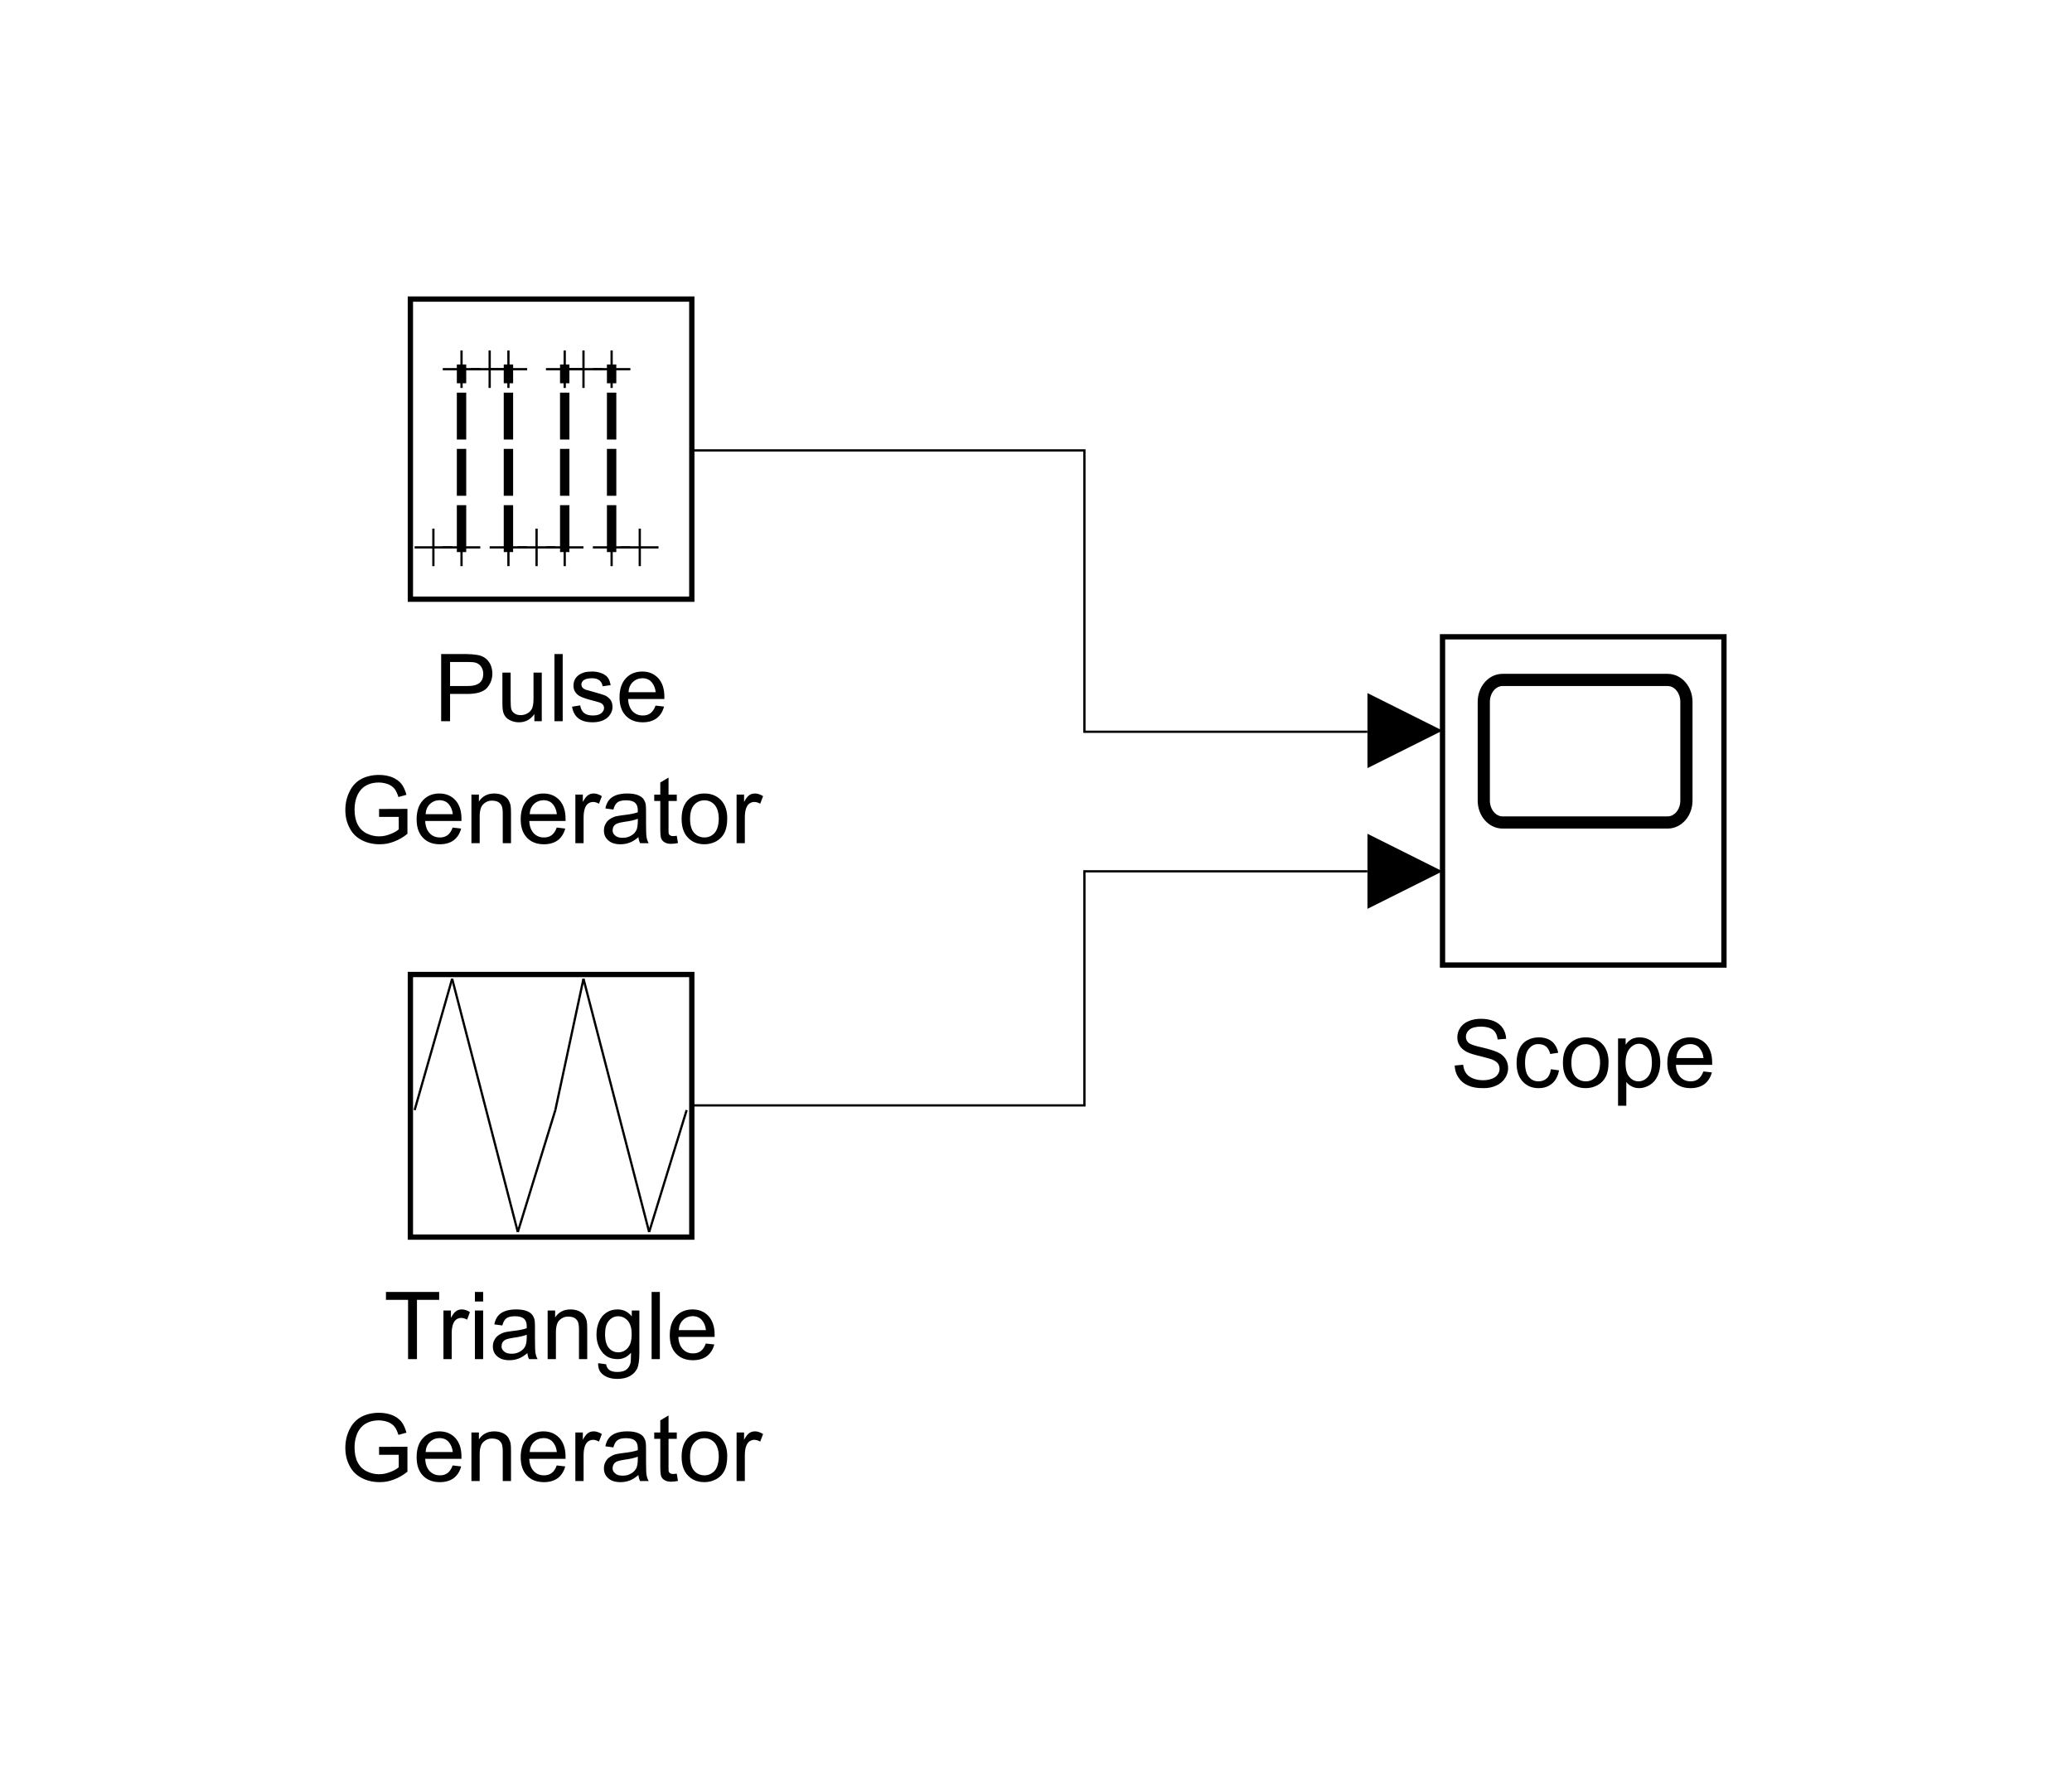 <?xml version="1.0" encoding="UTF-8" standalone="no"?>
<!-- Created with Inkscape (http://www.inkscape.org/) -->

<svg
   version="1.1"
   id="svg1"
   width="294.43"
   height="252.798"
   viewBox="0 0 294.43 252.798"
   sodipodi:docname="lab1_task3_time_diagram.pdf"
   xmlns:inkscape="http://www.inkscape.org/namespaces/inkscape"
   xmlns:sodipodi="http://sodipodi.sourceforge.net/DTD/sodipodi-0.dtd"
   xmlns="http://www.w3.org/2000/svg"
   xmlns:svg="http://www.w3.org/2000/svg">
  <defs
     id="defs1">
    <clipPath
       clipPathUnits="userSpaceOnUse"
       id="clipPath3">
      <path
         d="m 1287.248,953.833 h 641.504 v 558.333 h -641.504 z"
         transform="matrix(0.24,0,0,0.24,-429.9,-266.92)"
         clip-rule="evenodd"
         id="path3" />
    </clipPath>
    <clipPath
       clipPathUnits="userSpaceOnUse"
       id="clipPath12">
      <path
         d="m 1764.169,1065.986 h 179.167 v 238.195 h -179.167 z"
         transform="matrix(0.24,0,0,0.24,-428.3,-265.52)"
         clip-rule="evenodd"
         id="path12" />
    </clipPath>
    <clipPath
       clipPathUnits="userSpaceOnUse"
       id="clipPath17">
      <path
         d="m 1287.248,953.833 h 641.504 v 558.333 h -641.504 z"
         transform="matrix(0.24,0,0,0.24,-429.9,-266.92)"
         clip-rule="evenodd"
         id="path17" />
    </clipPath>
    <clipPath
       clipPathUnits="userSpaceOnUse"
       id="clipPath18">
      <path
         d="m 1790.633,1266.333 h 126.237 v 62.5 h -126.237 z"
         transform="matrix(0.24,0,0,0.24,-430.752,-314.92)"
         clip-rule="evenodd"
         id="path18" />
    </clipPath>
    <clipPath
       clipPathUnits="userSpaceOnUse"
       id="clipPath20">
      <path
         d="m 1790.633,1266.333 h 126.237 v 62.5 h -126.237 z"
         transform="matrix(0.32,0,0,0.32,13.44,13.44)"
         clip-rule="evenodd"
         id="path20" />
    </clipPath>
    <clipPath
       clipPathUnits="userSpaceOnUse"
       id="clipPath22">
      <path
         d="m 1287.248,953.833 h 641.504 v 558.333 h -641.504 z"
         transform="matrix(0.24,0,0,0.24,-319.9,-230.92)"
         clip-rule="evenodd"
         id="path22" />
    </clipPath>
    <clipPath
       clipPathUnits="userSpaceOnUse"
       id="clipPath25">
      <path
         d="m 1287.248,953.833 h 641.504 v 558.333 h -641.504 z"
         transform="matrix(0.24,0,0,0.24,-130.4,-132.42)"
         clip-rule="evenodd"
         id="path25" />
    </clipPath>
    <clipPath
       clipPathUnits="userSpaceOnUse"
       id="clipPath27">
      <path
         d="m 1287.248,953.833 h 641.504 v 558.333 h -641.504 z"
         transform="matrix(0.24,0,0,0.24,-130.4,-132.42)"
         clip-rule="evenodd"
         id="path27" />
    </clipPath>
    <clipPath
       clipPathUnits="userSpaceOnUse"
       id="clipPath29">
      <path
         d="m 1287.248,953.833 h 641.504 v 558.333 h -641.504 z"
         transform="matrix(0.24,0,0,0.24,-130.4,-132.42)"
         clip-rule="evenodd"
         id="path29" />
    </clipPath>
    <clipPath
       clipPathUnits="userSpaceOnUse"
       id="clipPath31">
      <path
         d="m 1287.248,953.833 h 641.504 v 558.333 h -641.504 z"
         transform="matrix(0.24,0,0,0.24,-130.4,-132.42)"
         clip-rule="evenodd"
         id="path31" />
    </clipPath>
    <clipPath
       clipPathUnits="userSpaceOnUse"
       id="clipPath33">
      <path
         d="m 1287.248,953.833 h 641.504 v 558.333 h -641.504 z"
         transform="matrix(0.24,0,0,0.24,-130.4,-132.42)"
         clip-rule="evenodd"
         id="path33" />
    </clipPath>
    <clipPath
       clipPathUnits="userSpaceOnUse"
       id="clipPath35">
      <path
         d="m 1287.248,953.833 h 641.504 v 558.333 h -641.504 z"
         transform="matrix(0.24,0,0,0.24,-130.4,-132.42)"
         clip-rule="evenodd"
         id="path35" />
    </clipPath>
    <clipPath
       clipPathUnits="userSpaceOnUse"
       id="clipPath37">
      <path
         d="m 1287.248,953.833 h 641.504 v 558.333 h -641.504 z"
         transform="matrix(0.24,0,0,0.24,-130.4,-132.42)"
         clip-rule="evenodd"
         id="path37" />
    </clipPath>
    <clipPath
       clipPathUnits="userSpaceOnUse"
       id="clipPath39">
      <path
         d="m 1287.248,953.833 h 641.504 v 558.333 h -641.504 z"
         transform="matrix(0.24,0,0,0.24,-130.4,-132.42)"
         clip-rule="evenodd"
         id="path39" />
    </clipPath>
    <clipPath
       clipPathUnits="userSpaceOnUse"
       id="clipPath41">
      <path
         d="m 1287.248,953.833 h 641.504 v 558.333 h -641.504 z"
         transform="matrix(0.24,0,0,0.24,-130.4,-132.42)"
         clip-rule="evenodd"
         id="path41" />
    </clipPath>
    <clipPath
       clipPathUnits="userSpaceOnUse"
       id="clipPath43">
      <path
         d="m 1287.248,953.833 h 641.504 v 558.333 h -641.504 z"
         transform="matrix(0.24,0,0,0.24,-130.4,-132.42)"
         clip-rule="evenodd"
         id="path43" />
    </clipPath>
    <clipPath
       clipPathUnits="userSpaceOnUse"
       id="clipPath45">
      <path
         d="m 1287.248,953.833 h 641.504 v 558.333 h -641.504 z"
         transform="matrix(0.24,0,0,0.24,-130.4,-132.42)"
         clip-rule="evenodd"
         id="path45" />
    </clipPath>
    <clipPath
       clipPathUnits="userSpaceOnUse"
       id="clipPath47">
      <path
         d="m 1287.248,953.833 h 641.504 v 558.333 h -641.504 z"
         transform="matrix(0.24,0,0,0.24,-130.4,-132.42)"
         clip-rule="evenodd"
         id="path47" />
    </clipPath>
    <clipPath
       clipPathUnits="userSpaceOnUse"
       id="clipPath49">
      <path
         d="m 1287.248,953.833 h 641.504 v 558.333 h -641.504 z"
         transform="matrix(0.24,0,0,0.24,-130.4,-132.42)"
         clip-rule="evenodd"
         id="path49" />
    </clipPath>
    <clipPath
       clipPathUnits="userSpaceOnUse"
       id="clipPath51">
      <path
         d="m 1287.248,953.833 h 641.504 v 558.333 h -641.504 z"
         transform="matrix(0.24,0,0,0.24,-130.4,-132.42)"
         clip-rule="evenodd"
         id="path51" />
    </clipPath>
    <clipPath
       clipPathUnits="userSpaceOnUse"
       id="clipPath53">
      <path
         d="m 1287.248,953.833 h 641.504 v 558.333 h -641.504 z"
         transform="matrix(0.24,0,0,0.24,-130.4,-132.42)"
         clip-rule="evenodd"
         id="path53" />
    </clipPath>
    <clipPath
       clipPathUnits="userSpaceOnUse"
       id="clipPath55">
      <path
         d="m 1287.248,953.833 h 641.504 v 558.333 h -641.504 z"
         transform="matrix(0.24,0,0,0.24,-130.4,-132.42)"
         clip-rule="evenodd"
         id="path55" />
    </clipPath>
    <clipPath
       clipPathUnits="userSpaceOnUse"
       id="clipPath57">
      <path
         d="m 1287.248,953.833 h 641.504 v 558.333 h -641.504 z"
         transform="matrix(0.24,0,0,0.24,-130.4,-132.42)"
         clip-rule="evenodd"
         id="path57" />
    </clipPath>
    <clipPath
       clipPathUnits="userSpaceOnUse"
       id="clipPath59">
      <path
         d="m 1287.248,953.833 h 641.504 v 558.333 h -641.504 z"
         transform="matrix(0.24,0,0,0.24,-130.4,-132.42)"
         clip-rule="evenodd"
         id="path59" />
    </clipPath>
    <clipPath
       clipPathUnits="userSpaceOnUse"
       id="clipPath61">
      <path
         d="m 1287.248,953.833 h 641.504 v 558.333 h -641.504 z"
         transform="matrix(0.24,0,0,0.24,-130.4,-132.42)"
         clip-rule="evenodd"
         id="path61" />
    </clipPath>
    <clipPath
       clipPathUnits="userSpaceOnUse"
       id="clipPath63">
      <path
         d="m 1287.248,953.833 h 641.504 v 558.333 h -641.504 z"
         transform="matrix(0.24,0,0,0.24,-130.4,-132.42)"
         clip-rule="evenodd"
         id="path63" />
    </clipPath>
    <clipPath
       clipPathUnits="userSpaceOnUse"
       id="clipPath65">
      <path
         d="m 1287.248,953.833 h 641.504 v 558.333 h -641.504 z"
         transform="matrix(0.24,0,0,0.24,-130.4,-132.42)"
         clip-rule="evenodd"
         id="path65" />
    </clipPath>
    <clipPath
       clipPathUnits="userSpaceOnUse"
       id="clipPath67">
      <path
         d="m 1287.248,953.833 h 641.504 v 558.333 h -641.504 z"
         transform="matrix(0.24,0,0,0.24,-130.4,-132.42)"
         clip-rule="evenodd"
         id="path67" />
    </clipPath>
    <clipPath
       clipPathUnits="userSpaceOnUse"
       id="clipPath69">
      <path
         d="m 1287.248,953.833 h 641.504 v 558.333 h -641.504 z"
         transform="matrix(0.24,0,0,0.24,-130.4,-132.42)"
         clip-rule="evenodd"
         id="path69" />
    </clipPath>
    <clipPath
       clipPathUnits="userSpaceOnUse"
       id="clipPath71">
      <path
         d="m 1287.248,953.833 h 641.504 v 558.333 h -641.504 z"
         transform="matrix(0.24,0,0,0.24,-130.4,-132.42)"
         clip-rule="evenodd"
         id="path71" />
    </clipPath>
    <clipPath
       clipPathUnits="userSpaceOnUse"
       id="clipPath73">
      <path
         d="m 1287.248,953.833 h 641.504 v 558.333 h -641.504 z"
         transform="matrix(0.24,0,0,0.24,-130.4,-132.42)"
         clip-rule="evenodd"
         id="path73" />
    </clipPath>
    <clipPath
       clipPathUnits="userSpaceOnUse"
       id="clipPath75">
      <path
         d="m 1287.248,953.833 h 641.504 v 558.333 h -641.504 z"
         transform="matrix(0.24,0,0,0.24,-130.4,-132.42)"
         clip-rule="evenodd"
         id="path75" />
    </clipPath>
    <clipPath
       clipPathUnits="userSpaceOnUse"
       id="clipPath77">
      <path
         d="m 1287.248,953.833 h 641.504 v 558.333 h -641.504 z"
         transform="matrix(0.24,0,0,0.24,-130.4,-132.42)"
         clip-rule="evenodd"
         id="path77" />
    </clipPath>
    <clipPath
       clipPathUnits="userSpaceOnUse"
       id="clipPath79">
      <path
         d="m 1287.248,953.833 h 641.504 v 558.333 h -641.504 z"
         transform="matrix(0.24,0,0,0.24,-130.4,-132.42)"
         clip-rule="evenodd"
         id="path79" />
    </clipPath>
    <clipPath
       clipPathUnits="userSpaceOnUse"
       id="clipPath81">
      <path
         d="m 1287.248,953.833 h 641.504 v 558.333 h -641.504 z"
         transform="matrix(0.24,0,0,0.24,-130.4,-132.42)"
         clip-rule="evenodd"
         id="path81" />
    </clipPath>
    <clipPath
       clipPathUnits="userSpaceOnUse"
       id="clipPath83">
      <path
         d="m 1287.248,953.833 h 641.504 v 558.333 h -641.504 z"
         transform="matrix(0.24,0,0,0.24,-130.4,-132.42)"
         clip-rule="evenodd"
         id="path83" />
    </clipPath>
    <clipPath
       clipPathUnits="userSpaceOnUse"
       id="clipPath85">
      <path
         d="m 1287.248,953.833 h 641.504 v 558.333 h -641.504 z"
         transform="matrix(0.24,0,0,0.24,-319.9,-230.92)"
         clip-rule="evenodd"
         id="path85" />
    </clipPath>
    <clipPath
       clipPathUnits="userSpaceOnUse"
       id="clipPath86">
      <path
         d="m 1295.581,1103.833 h 199.674 V 1220.5 h -199.674 z"
         transform="matrix(0.24,0,0,0.24,-322.408,-275.92)"
         clip-rule="evenodd"
         id="path86" />
    </clipPath>
    <clipPath
       clipPathUnits="userSpaceOnUse"
       id="clipPath88">
      <path
         d="m 1295.581,1103.833 h 199.674 V 1220.5 h -199.674 z"
         transform="matrix(0.32,0,0,0.32,13.44,13.44)"
         clip-rule="evenodd"
         id="path88" />
    </clipPath>
    <clipPath
       clipPathUnits="userSpaceOnUse"
       id="clipPath90">
      <path
         d="m 1295.581,1103.833 h 199.674 V 1220.5 h -199.674 z"
         transform="matrix(0.24,0,0,0.24,-312.44,-288.92)"
         clip-rule="evenodd"
         id="path90" />
    </clipPath>
    <clipPath
       clipPathUnits="userSpaceOnUse"
       id="clipPath92">
      <path
         d="m 1287.248,953.833 h 641.504 v 558.333 h -641.504 z"
         transform="matrix(0.24,0,0,0.24,-319.9,-302.92)"
         clip-rule="evenodd"
         id="path92" />
    </clipPath>
    <clipPath
       clipPathUnits="userSpaceOnUse"
       id="clipPath95">
      <path
         d="m 1287.248,953.833 h 641.504 v 558.333 h -641.504 z"
         transform="matrix(0.24,0,0,0.24,-130.4,-132.42)"
         clip-rule="evenodd"
         id="path95" />
    </clipPath>
    <clipPath
       clipPathUnits="userSpaceOnUse"
       id="clipPath97">
      <path
         d="m 1287.248,953.833 h 641.504 v 558.333 h -641.504 z"
         transform="matrix(0.24,0,0,0.24,-130.4,-132.42)"
         clip-rule="evenodd"
         id="path97" />
    </clipPath>
    <clipPath
       clipPathUnits="userSpaceOnUse"
       id="clipPath99">
      <path
         d="m 1287.248,953.833 h 641.504 v 558.333 h -641.504 z"
         transform="matrix(0.24,0,0,0.24,-130.4,-132.42)"
         clip-rule="evenodd"
         id="path99" />
    </clipPath>
    <clipPath
       clipPathUnits="userSpaceOnUse"
       id="clipPath101">
      <path
         d="m 1287.248,953.833 h 641.504 v 558.333 h -641.504 z"
         transform="matrix(0.24,0,0,0.24,-130.4,-132.42)"
         clip-rule="evenodd"
         id="path101" />
    </clipPath>
    <clipPath
       clipPathUnits="userSpaceOnUse"
       id="clipPath103">
      <path
         d="m 1287.248,953.833 h 641.504 v 558.333 h -641.504 z"
         transform="matrix(0.24,0,0,0.24,-130.4,-132.42)"
         clip-rule="evenodd"
         id="path103" />
    </clipPath>
    <clipPath
       clipPathUnits="userSpaceOnUse"
       id="clipPath105">
      <path
         d="m 1287.248,953.833 h 641.504 v 558.333 h -641.504 z"
         transform="matrix(0.24,0,0,0.24,-130.4,-132.42)"
         clip-rule="evenodd"
         id="path105" />
    </clipPath>
    <clipPath
       clipPathUnits="userSpaceOnUse"
       id="clipPath107">
      <path
         d="m 1287.248,953.833 h 641.504 v 558.333 h -641.504 z"
         transform="matrix(0.24,0,0,0.24,-319.9,-302.92)"
         clip-rule="evenodd"
         id="path107" />
    </clipPath>
    <clipPath
       clipPathUnits="userSpaceOnUse"
       id="clipPath108">
      <path
         d="m 1295.581,1387.167 h 199.674 v 116.667 h -199.674 z"
         transform="matrix(0.24,0,0,0.24,-317.065,-343.92)"
         clip-rule="evenodd"
         id="path108" />
    </clipPath>
    <clipPath
       clipPathUnits="userSpaceOnUse"
       id="clipPath110">
      <path
         d="m 1295.581,1387.167 h 199.674 v 116.667 h -199.674 z"
         transform="matrix(0.32,0,0,0.32,13.44,13.44)"
         clip-rule="evenodd"
         id="path110" />
    </clipPath>
    <clipPath
       clipPathUnits="userSpaceOnUse"
       id="clipPath112">
      <path
         d="m 1295.581,1387.167 h 199.674 v 116.667 h -199.674 z"
         transform="matrix(0.24,0,0,0.24,-312.44,-356.92)"
         clip-rule="evenodd"
         id="path112" />
    </clipPath>
    <clipPath
       clipPathUnits="userSpaceOnUse"
       id="clipPath114">
      <path
         d="m 1287.248,953.833 h 641.504 v 558.333 h -641.504 z"
         clip-rule="evenodd"
         id="path114" />
    </clipPath>
    <clipPath
       clipPathUnits="userSpaceOnUse"
       id="clipPath116">
      <path
         d="m 1287.248,953.833 h 641.504 v 558.333 h -641.504 z"
         transform="matrix(0.24,0,0,0.24,-129.9,-131.92)"
         clip-rule="evenodd"
         id="path116" />
    </clipPath>
    <clipPath
       clipPathUnits="userSpaceOnUse"
       id="clipPath118">
      <path
         d="m 1287.248,953.833 h 641.504 v 558.333 h -641.504 z"
         clip-rule="evenodd"
         id="path118" />
    </clipPath>
    <clipPath
       clipPathUnits="userSpaceOnUse"
       id="clipPath120">
      <path
         d="m 1287.248,953.833 h 641.504 v 558.333 h -641.504 z"
         transform="matrix(0.24,0,0,0.24,-129.9,-131.92)"
         clip-rule="evenodd"
         id="path120" />
    </clipPath>
  </defs>
  <sodipodi:namedview
     id="namedview1"
     pagecolor="#ffffff"
     bordercolor="#000000"
     borderopacity="0.25"
     inkscape:showpageshadow="2"
     inkscape:pageopacity="0.0"
     inkscape:pagecheckerboard="0"
     inkscape:deskcolor="#d1d1d1">
    <inkscape:page
       x="0"
       y="0"
       inkscape:label="1"
       id="page1"
       width="294.43"
       height="252.798"
       margin="0"
       bleed="0" />
  </sodipodi:namedview>
  <rect
     style="fill:#ffffff;stroke-width:1.327"
     id="rect120"
     width="294.43"
     height="252.798"
     x="381.659"
     y="278.824"
     transform="translate(-381.659,-278.824)" />
  <g
     id="g1"
     inkscape:groupmode="layer"
     inkscape:label="1"
     transform="translate(-381.659,-278.824)">
    <path
       id="path2"
       d="M 0,0 H 30 V 35 H 0 Z"
       style="fill:#ffffff;fill-opacity:1;fill-rule:nonzero;stroke:none"
       transform="matrix(1.333,0,0,1.333,586.641,369.333)"
       clip-path="url(#clipPath3)" />
    <path
       id="path11"
       d="m 8,6 h 17.6 c 1.105,0 2,1.045 2,2.333 v 10.533 c 0,1.289 -0.895,2.333 -2,2.333 H 8 c -1.105,0 -2,-1.045 -2,-2.333 V 8.333 C 6,7.045 6.895,6 8,6 Z"
       style="fill:none;stroke:#000000;stroke-width:1.3;stroke-linecap:round;stroke-linejoin:round;stroke-miterlimit:10;stroke-dasharray:none;stroke-opacity:1"
       transform="matrix(1.333,0,0,1.333,584.507,367.467)"
       clip-path="url(#clipPath12)" />
    <path
       id="path16"
       d="M 0,0 H 30 V 35 H 0 Z"
       style="fill:none;stroke:#000000;stroke-width:0.565;stroke-linecap:butt;stroke-linejoin:miter;stroke-miterlimit:2;stroke-dasharray:none;stroke-opacity:1"
       transform="matrix(1.333,0,0,1.333,586.641,369.333)"
       clip-path="url(#clipPath17)" />
    <g
       id="g19"
       clip-path="url(#clipPath20)">
      <path
         d="M 0.446,-2.298 1.349,-2.38 c 0.038,0.36 0.135,0.653 0.293,0.879 0.146,0.234 0.387,0.422 0.715,0.562 0.328,0.141 0.694,0.211 1.102,0.211 0.357,0 0.68,-0.053 0.961,-0.164 0.272,-0.1 0.475,-0.249 0.609,-0.445 0.132,-0.179 0.199,-0.381 0.199,-0.609 0,-0.217 -0.064,-0.413 -0.188,-0.586 -0.135,-0.164 -0.349,-0.305 -0.645,-0.422 -0.196,-0.07 -0.621,-0.188 -1.277,-0.352 -0.656,-0.155 -1.119,-0.305 -1.383,-0.445 -0.337,-0.17 -0.592,-0.393 -0.762,-0.668 -0.173,-0.264 -0.255,-0.562 -0.246,-0.891 0,-0.357 0.1,-0.694 0.305,-1.008 0.202,-0.311 0.504,-0.551 0.902,-0.715 0.381,-0.164 0.82,-0.246 1.312,-0.246 0.521,0 0.99,0.088 1.406,0.258 0.398,0.173 0.706,0.422 0.926,0.75 0.217,0.337 0.334,0.712 0.352,1.125 L 5.028,-5.075 C 4.973,-5.526 4.809,-5.866 4.536,-6.095 4.246,-6.32 3.827,-6.438 3.282,-6.446 c -0.58,0 -0.996,0.105 -1.254,0.316 -0.258,0.211 -0.387,0.466 -0.387,0.762 0,0.258 0.088,0.469 0.27,0.633 0.179,0.173 0.656,0.34 1.43,0.504 0.765,0.182 1.324,0.352 1.676,0.516 0.352,0.158 0.627,0.384 0.832,0.68 0.193,0.299 0.293,0.639 0.293,1.02 0,0.375 -0.111,0.732 -0.328,1.066 C 5.594,-0.604 5.286,-0.344 4.888,-0.165 4.472,0.028 4.012,0.122 3.505,0.116 2.849,0.122 2.304,0.028 1.876,-0.165 1.437,-0.353 1.094,-0.637 0.845,-1.021 0.593,-1.396 0.461,-1.82 0.446,-2.298 Z m 10.254,0.398 0.867,0.117 c -0.103,0.595 -0.346,1.061 -0.727,1.395 -0.393,0.337 -0.873,0.504 -1.441,0.504 -0.703,0 -1.271,-0.234 -1.699,-0.703 -0.439,-0.46 -0.656,-1.119 -0.656,-1.98 0,-0.562 0.094,-1.055 0.281,-1.477 0.188,-0.422 0.472,-0.738 0.855,-0.949 0.366,-0.202 0.776,-0.305 1.23,-0.305 0.562,0 1.022,0.141 1.383,0.422 0.352,0.29 0.58,0.697 0.691,1.219 l -0.855,0.129 C 10.542,-3.871 10.398,-4.132 10.196,-4.313 9.985,-4.492 9.695,-4.583 9.329,-4.583 c -0.369,0 -0.688,0.161 -0.961,0.48 -0.281,0.322 -0.422,0.82 -0.422,1.5 0,0.703 0.135,1.213 0.41,1.523 0.264,0.322 0.612,0.478 1.043,0.469 0.343,0 0.627,-0.105 0.855,-0.316 0.234,-0.202 0.381,-0.527 0.445,-0.973 z m 1.283,-0.691 c 0,-0.961 0.27,-1.67 0.809,-2.133 0.437,-0.381 0.979,-0.574 1.629,-0.574 0.709,0 1.292,0.231 1.746,0.691 0.451,0.469 0.68,1.119 0.68,1.945 0,0.665 -0.103,1.189 -0.305,1.57 -0.196,0.384 -0.486,0.68 -0.867,0.891 -0.393,0.211 -0.809,0.316 -1.254,0.316 -0.735,0 -1.321,-0.234 -1.758,-0.703 C 12.209,-1.047 11.983,-1.715 11.983,-2.591 Z m 0.902,0 c 0,0.665 0.144,1.16 0.434,1.488 0.287,0.328 0.656,0.492 1.102,0.492 0.428,0 0.791,-0.164 1.09,-0.492 0.281,-0.334 0.425,-0.844 0.434,-1.523 -0.009,-0.633 -0.152,-1.116 -0.434,-1.453 -0.299,-0.328 -0.662,-0.492 -1.09,-0.492 -0.445,0 -0.814,0.164 -1.102,0.492 -0.29,0.328 -0.434,0.826 -0.434,1.488 z m 4.975,4.582 v -7.172 h 0.809 v 0.668 c 0.179,-0.264 0.39,-0.463 0.633,-0.598 0.24,-0.123 0.53,-0.188 0.867,-0.188 0.437,0 0.826,0.114 1.172,0.34 0.334,0.229 0.589,0.548 0.762,0.961 0.17,0.422 0.258,0.879 0.258,1.371 0,0.533 -0.094,1.008 -0.281,1.43 -0.188,0.422 -0.466,0.747 -0.832,0.973 -0.369,0.226 -0.75,0.34 -1.148,0.34 -0.29,0 -0.551,-0.064 -0.785,-0.188 -0.234,-0.117 -0.428,-0.272 -0.574,-0.469 V 1.991 Z m 0.797,-4.559 c 0,0.674 0.135,1.169 0.41,1.488 0.264,0.313 0.589,0.469 0.973,0.469 0.39,0 0.727,-0.164 1.008,-0.492 0.281,-0.328 0.422,-0.838 0.422,-1.535 -0.009,-0.656 -0.146,-1.151 -0.41,-1.488 -0.275,-0.319 -0.598,-0.483 -0.973,-0.492 -0.384,0.009 -0.715,0.185 -0.996,0.527 -0.29,0.352 -0.434,0.861 -0.434,1.523 z m 8.3,0.902 0.902,0.105 c -0.141,0.533 -0.404,0.946 -0.785,1.242 -0.393,0.29 -0.888,0.434 -1.488,0.434 -0.759,0 -1.359,-0.234 -1.805,-0.703 -0.445,-0.46 -0.668,-1.113 -0.668,-1.957 0,-0.873 0.226,-1.553 0.68,-2.039 0.445,-0.475 1.025,-0.715 1.746,-0.715 0.694,0 1.26,0.234 1.699,0.703 0.437,0.478 0.656,1.143 0.656,1.992 0,0.056 0,0.135 0,0.234 h -3.867 c 0.029,0.571 0.19,1.008 0.48,1.312 0.287,0.299 0.647,0.445 1.078,0.445 0.319,0.009 0.598,-0.073 0.832,-0.246 0.226,-0.17 0.404,-0.439 0.539,-0.809 z M 24.074,-3.095 h 2.895 c -0.047,-0.428 -0.188,-0.779 -0.422,-1.055 -0.229,-0.281 -0.56,-0.425 -0.996,-0.434 -0.407,0.009 -0.747,0.146 -1.02,0.41 -0.281,0.267 -0.434,0.627 -0.457,1.078 z m 0,0"
         style="fill:#000000;fill-opacity:1;fill-rule:nonzero;stroke:none"
         aria-label="Scope"
         transform="matrix(1.333,0,0,1.333,587.776,433.333)"
         clip-path="url(#clipPath18)"
         id="path19" />
    </g>
    <path
       id="path21"
       d="M 0,0 H 30 V 32 H 0 Z"
       style="fill:#ffffff;fill-opacity:1;fill-rule:nonzero;stroke:none"
       transform="matrix(1.333,0,0,1.333,439.974,321.333)"
       clip-path="url(#clipPath22)" />
    <path
       id="path24"
       d="m 190,125 h 4"
       style="fill:none;stroke:#000000;stroke-width:0.24;stroke-linecap:butt;stroke-linejoin:miter;stroke-miterlimit:2;stroke-dasharray:none;stroke-opacity:1"
       transform="matrix(1.333,0,0,1.333,187.307,190)"
       clip-path="url(#clipPath25)" />
    <path
       id="path26"
       d="m 192,123 v 4"
       style="fill:none;stroke:#000000;stroke-width:0.24;stroke-linecap:butt;stroke-linejoin:miter;stroke-miterlimit:2;stroke-dasharray:none;stroke-opacity:1"
       transform="matrix(1.333,0,0,1.333,187.307,190)"
       clip-path="url(#clipPath27)" />
    <path
       id="path28"
       d="m 193,125 h 4"
       style="fill:none;stroke:#000000;stroke-width:0.24;stroke-linecap:butt;stroke-linejoin:miter;stroke-miterlimit:2;stroke-dasharray:none;stroke-opacity:1"
       transform="matrix(1.333,0,0,1.333,187.307,190)"
       clip-path="url(#clipPath29)" />
    <path
       id="path30"
       d="m 195,123 v 4"
       style="fill:none;stroke:#000000;stroke-width:0.24;stroke-linecap:butt;stroke-linejoin:miter;stroke-miterlimit:2;stroke-dasharray:none;stroke-opacity:1"
       transform="matrix(1.333,0,0,1.333,187.307,190)"
       clip-path="url(#clipPath31)" />
    <path
       id="path32"
       d="m 193,106 h 4"
       style="fill:none;stroke:#000000;stroke-width:0.24;stroke-linecap:butt;stroke-linejoin:miter;stroke-miterlimit:2;stroke-dasharray:none;stroke-opacity:1"
       transform="matrix(1.333,0,0,1.333,187.307,190)"
       clip-path="url(#clipPath33)" />
    <path
       id="path34"
       d="m 195,104 v 4"
       style="fill:none;stroke:#000000;stroke-width:0.24;stroke-linecap:butt;stroke-linejoin:miter;stroke-miterlimit:2;stroke-dasharray:none;stroke-opacity:1"
       transform="matrix(1.333,0,0,1.333,187.307,190)"
       clip-path="url(#clipPath35)" />
    <path
       id="path36"
       d="m 196,106 h 4"
       style="fill:none;stroke:#000000;stroke-width:0.24;stroke-linecap:butt;stroke-linejoin:miter;stroke-miterlimit:2;stroke-dasharray:none;stroke-opacity:1"
       transform="matrix(1.333,0,0,1.333,187.307,190)"
       clip-path="url(#clipPath37)" />
    <path
       id="path38"
       d="m 198,104 v 4"
       style="fill:none;stroke:#000000;stroke-width:0.24;stroke-linecap:butt;stroke-linejoin:miter;stroke-miterlimit:2;stroke-dasharray:none;stroke-opacity:1"
       transform="matrix(1.333,0,0,1.333,187.307,190)"
       clip-path="url(#clipPath39)" />
    <path
       id="path40"
       d="m 198,106 h 4"
       style="fill:none;stroke:#000000;stroke-width:0.24;stroke-linecap:butt;stroke-linejoin:miter;stroke-miterlimit:2;stroke-dasharray:none;stroke-opacity:1"
       transform="matrix(1.333,0,0,1.333,187.307,190)"
       clip-path="url(#clipPath41)" />
    <path
       id="path42"
       d="m 200,104 v 4"
       style="fill:none;stroke:#000000;stroke-width:0.24;stroke-linecap:butt;stroke-linejoin:miter;stroke-miterlimit:2;stroke-dasharray:none;stroke-opacity:1"
       transform="matrix(1.333,0,0,1.333,187.307,190)"
       clip-path="url(#clipPath43)" />
    <path
       id="path44"
       d="m 198,125 h 4"
       style="fill:none;stroke:#000000;stroke-width:0.24;stroke-linecap:butt;stroke-linejoin:miter;stroke-miterlimit:2;stroke-dasharray:none;stroke-opacity:1"
       transform="matrix(1.333,0,0,1.333,187.307,190)"
       clip-path="url(#clipPath45)" />
    <path
       id="path46"
       d="m 200,123 v 4"
       style="fill:none;stroke:#000000;stroke-width:0.24;stroke-linecap:butt;stroke-linejoin:miter;stroke-miterlimit:2;stroke-dasharray:none;stroke-opacity:1"
       transform="matrix(1.333,0,0,1.333,187.307,190)"
       clip-path="url(#clipPath47)" />
    <path
       id="path48"
       d="m 201,125 h 4"
       style="fill:none;stroke:#000000;stroke-width:0.24;stroke-linecap:butt;stroke-linejoin:miter;stroke-miterlimit:2;stroke-dasharray:none;stroke-opacity:1"
       transform="matrix(1.333,0,0,1.333,187.307,190)"
       clip-path="url(#clipPath49)" />
    <path
       id="path50"
       d="m 203,123 v 4"
       style="fill:none;stroke:#000000;stroke-width:0.24;stroke-linecap:butt;stroke-linejoin:miter;stroke-miterlimit:2;stroke-dasharray:none;stroke-opacity:1"
       transform="matrix(1.333,0,0,1.333,187.307,190)"
       clip-path="url(#clipPath51)" />
    <path
       id="path52"
       d="m 204,125 h 4"
       style="fill:none;stroke:#000000;stroke-width:0.24;stroke-linecap:butt;stroke-linejoin:miter;stroke-miterlimit:2;stroke-dasharray:none;stroke-opacity:1"
       transform="matrix(1.333,0,0,1.333,187.307,190)"
       clip-path="url(#clipPath53)" />
    <path
       id="path54"
       d="m 206,123 v 4"
       style="fill:none;stroke:#000000;stroke-width:0.24;stroke-linecap:butt;stroke-linejoin:miter;stroke-miterlimit:2;stroke-dasharray:none;stroke-opacity:1"
       transform="matrix(1.333,0,0,1.333,187.307,190)"
       clip-path="url(#clipPath55)" />
    <path
       id="path56"
       d="m 204,106 h 4"
       style="fill:none;stroke:#000000;stroke-width:0.24;stroke-linecap:butt;stroke-linejoin:miter;stroke-miterlimit:2;stroke-dasharray:none;stroke-opacity:1"
       transform="matrix(1.333,0,0,1.333,187.307,190)"
       clip-path="url(#clipPath57)" />
    <path
       id="path58"
       d="m 206,104 v 4"
       style="fill:none;stroke:#000000;stroke-width:0.24;stroke-linecap:butt;stroke-linejoin:miter;stroke-miterlimit:2;stroke-dasharray:none;stroke-opacity:1"
       transform="matrix(1.333,0,0,1.333,187.307,190)"
       clip-path="url(#clipPath59)" />
    <path
       id="path60"
       d="m 206,106 h 4"
       style="fill:none;stroke:#000000;stroke-width:0.24;stroke-linecap:butt;stroke-linejoin:miter;stroke-miterlimit:2;stroke-dasharray:none;stroke-opacity:1"
       transform="matrix(1.333,0,0,1.333,187.307,190)"
       clip-path="url(#clipPath61)" />
    <path
       id="path62"
       d="m 208,104 v 4"
       style="fill:none;stroke:#000000;stroke-width:0.24;stroke-linecap:butt;stroke-linejoin:miter;stroke-miterlimit:2;stroke-dasharray:none;stroke-opacity:1"
       transform="matrix(1.333,0,0,1.333,187.307,190)"
       clip-path="url(#clipPath63)" />
    <path
       id="path64"
       d="m 209,106 h 4"
       style="fill:none;stroke:#000000;stroke-width:0.24;stroke-linecap:butt;stroke-linejoin:miter;stroke-miterlimit:2;stroke-dasharray:none;stroke-opacity:1"
       transform="matrix(1.333,0,0,1.333,187.307,190)"
       clip-path="url(#clipPath65)" />
    <path
       id="path66"
       d="m 211,104 v 4"
       style="fill:none;stroke:#000000;stroke-width:0.24;stroke-linecap:butt;stroke-linejoin:miter;stroke-miterlimit:2;stroke-dasharray:none;stroke-opacity:1"
       transform="matrix(1.333,0,0,1.333,187.307,190)"
       clip-path="url(#clipPath67)" />
    <path
       id="path68"
       d="m 209,125 h 4"
       style="fill:none;stroke:#000000;stroke-width:0.24;stroke-linecap:butt;stroke-linejoin:miter;stroke-miterlimit:2;stroke-dasharray:none;stroke-opacity:1"
       transform="matrix(1.333,0,0,1.333,187.307,190)"
       clip-path="url(#clipPath69)" />
    <path
       id="path70"
       d="m 211,123 v 4"
       style="fill:none;stroke:#000000;stroke-width:0.24;stroke-linecap:butt;stroke-linejoin:miter;stroke-miterlimit:2;stroke-dasharray:none;stroke-opacity:1"
       transform="matrix(1.333,0,0,1.333,187.307,190)"
       clip-path="url(#clipPath71)" />
    <path
       id="path72"
       d="m 212,125 h 4"
       style="fill:none;stroke:#000000;stroke-width:0.24;stroke-linecap:butt;stroke-linejoin:miter;stroke-miterlimit:2;stroke-dasharray:none;stroke-opacity:1"
       transform="matrix(1.333,0,0,1.333,187.307,190)"
       clip-path="url(#clipPath73)" />
    <path
       id="path74"
       d="m 214,123 v 4"
       style="fill:none;stroke:#000000;stroke-width:0.24;stroke-linecap:butt;stroke-linejoin:miter;stroke-miterlimit:2;stroke-dasharray:none;stroke-opacity:1"
       transform="matrix(1.333,0,0,1.333,187.307,190)"
       clip-path="url(#clipPath75)" />
    <path
       id="path76"
       d="M 195,125 V 106"
       style="fill:none;stroke:#000000;stroke-width:1;stroke-linecap:square;stroke-linejoin:bevel;stroke-miterlimit:10;stroke-dasharray:4, 2;stroke-dashoffset:0;stroke-opacity:1"
       transform="matrix(1.333,0,0,1.333,187.307,190)"
       clip-path="url(#clipPath77)" />
    <path
       id="path78"
       d="M 200,125 V 106"
       style="fill:none;stroke:#000000;stroke-width:1;stroke-linecap:square;stroke-linejoin:bevel;stroke-miterlimit:10;stroke-dasharray:4, 2;stroke-dashoffset:0;stroke-opacity:1"
       transform="matrix(1.333,0,0,1.333,187.307,190)"
       clip-path="url(#clipPath79)" />
    <path
       id="path80"
       d="M 206,125 V 106"
       style="fill:none;stroke:#000000;stroke-width:1;stroke-linecap:square;stroke-linejoin:bevel;stroke-miterlimit:10;stroke-dasharray:4, 2;stroke-dashoffset:0;stroke-opacity:1"
       transform="matrix(1.333,0,0,1.333,187.307,190)"
       clip-path="url(#clipPath81)" />
    <path
       id="path82"
       d="M 211,125 V 106"
       style="fill:none;stroke:#000000;stroke-width:1;stroke-linecap:square;stroke-linejoin:bevel;stroke-miterlimit:10;stroke-dasharray:4, 2;stroke-dashoffset:0;stroke-opacity:1"
       transform="matrix(1.333,0,0,1.333,187.307,190)"
       clip-path="url(#clipPath83)" />
    <path
       id="path84"
       d="M 0,0 H 30 V 32 H 0 Z"
       style="fill:none;stroke:#000000;stroke-width:0.565;stroke-linecap:butt;stroke-linejoin:miter;stroke-miterlimit:2;stroke-dasharray:none;stroke-opacity:1"
       transform="matrix(1.333,0,0,1.333,439.974,321.333)"
       clip-path="url(#clipPath85)" />
    <g
       id="g87"
       clip-path="url(#clipPath88)">
      <path
         d="M 0.772,-9.767449e-4 V -7.161 H 3.468 c 0.475,0.009 0.861,0.041 1.16,0.094 0.305,0.047 0.574,0.152 0.809,0.316 0.24,0.164 0.437,0.396 0.586,0.691 0.132,0.299 0.202,0.621 0.211,0.973 -0.009,0.609 -0.205,1.125 -0.586,1.547 -0.393,0.422 -1.09,0.633 -2.098,0.633 H 1.722 V -9.767449e-4 Z M 1.722,-3.751 h 1.84 c 0.609,0 1.046,-0.111 1.312,-0.34 0.258,-0.226 0.387,-0.545 0.387,-0.961 0,-0.296 -0.079,-0.554 -0.234,-0.773 C 4.877,-6.036 4.678,-6.177 4.429,-6.247 4.265,-6.294 3.972,-6.317 3.55,-6.317 H 1.722 Z M 10.71,-9.767449e-4 V -0.763 c -0.407,0.586 -0.955,0.879 -1.641,0.879 -0.313,0 -0.598,-0.059 -0.855,-0.176 C 7.938,-0.177 7.739,-0.323 7.616,-0.505 7.481,-0.675 7.394,-0.892 7.347,-1.149 7.314,-1.319 7.3,-1.595 7.3,-1.97 V -5.181 H 8.179 v 2.871 c 0,0.463 0.018,0.791 0.059,0.984 0.047,0.196 0.158,0.357 0.34,0.48 0.179,0.135 0.401,0.199 0.668,0.199 0.258,0 0.504,-0.064 0.738,-0.199 0.226,-0.132 0.39,-0.316 0.492,-0.551 0.094,-0.226 0.141,-0.562 0.141,-1.008 v -2.777 h 0.879 v 5.18 z m 2.139,0 V -7.161 h 0.879 v 7.16 z m 1.878,-1.547 0.867,-0.141 c 0.053,0.352 0.19,0.621 0.41,0.809 0.217,0.182 0.53,0.27 0.938,0.27 0.404,0 0.706,-0.082 0.902,-0.246 0.193,-0.155 0.293,-0.346 0.293,-0.574 -0.009,-0.193 -0.1,-0.352 -0.27,-0.469 -0.117,-0.076 -0.416,-0.176 -0.891,-0.293 -0.65,-0.164 -1.096,-0.308 -1.336,-0.434 -0.252,-0.117 -0.442,-0.281 -0.574,-0.492 -0.135,-0.202 -0.196,-0.434 -0.188,-0.691 0,-0.226 0.05,-0.439 0.152,-0.645 0.1,-0.188 0.246,-0.352 0.434,-0.492 0.132,-0.094 0.319,-0.179 0.562,-0.258 0.234,-0.062 0.519,-0.094 0.855,-0.094 0.334,0 0.659,0.059 0.973,0.176 0.305,0.117 0.53,0.275 0.68,0.469 0.146,0.205 0.249,0.475 0.305,0.809 l -0.855,0.117 c -0.041,-0.264 -0.152,-0.475 -0.34,-0.633 -0.196,-0.146 -0.463,-0.223 -0.797,-0.223 -0.407,0.009 -0.697,0.076 -0.867,0.199 -0.173,0.135 -0.258,0.29 -0.258,0.469 0,0.117 0.035,0.223 0.105,0.316 0.076,0.094 0.19,0.173 0.34,0.234 0.085,0.032 0.39,0.117 0.914,0.258 0.521,0.141 0.914,0.264 1.172,0.363 0.234,0.117 0.425,0.275 0.574,0.469 0.141,0.205 0.211,0.454 0.211,0.75 0,0.299 -0.088,0.571 -0.258,0.82 -0.173,0.267 -0.419,0.469 -0.738,0.609 -0.328,0.141 -0.697,0.211 -1.102,0.211 -0.674,0 -1.184,-0.141 -1.535,-0.422 -0.36,-0.272 -0.586,-0.686 -0.68,-1.242 z m 8.903,-0.117 0.902,0.105 c -0.141,0.533 -0.404,0.946 -0.785,1.242 -0.393,0.29 -0.888,0.434 -1.488,0.434 -0.759,0 -1.359,-0.234 -1.805,-0.703 -0.445,-0.46 -0.668,-1.113 -0.668,-1.957 0,-0.873 0.226,-1.553 0.68,-2.039 0.445,-0.475 1.025,-0.715 1.746,-0.715 0.694,0 1.26,0.234 1.699,0.703 0.437,0.478 0.656,1.143 0.656,1.992 0,0.056 0,0.135 0,0.234 h -3.867 c 0.029,0.571 0.19,1.008 0.48,1.312 0.287,0.299 0.647,0.445 1.078,0.445 0.319,0.009 0.598,-0.073 0.832,-0.246 0.226,-0.17 0.404,-0.439 0.539,-0.809 z M 20.747,-3.095 h 2.895 c -0.047,-0.428 -0.188,-0.779 -0.422,-1.055 -0.229,-0.281 -0.56,-0.425 -0.996,-0.434 -0.407,0.009 -0.747,0.146 -1.02,0.41 -0.281,0.267 -0.434,0.627 -0.457,1.078 z m 0,0"
         style="fill:#000000;fill-opacity:1;fill-rule:nonzero;stroke:none"
         aria-label="Pulse"
         transform="matrix(1.333,0,0,1.333,443.318,381.333)"
         clip-path="url(#clipPath86)"
         id="path87" />
    </g>
    <path
       id="path89"
       d="m 4.126,-2.8 v -0.844 l 3.023,-0.012 v 2.66 c -0.469,0.375 -0.949,0.653 -1.441,0.832 -0.492,0.193 -1.002,0.287 -1.523,0.281 -0.703,0 -1.342,-0.146 -1.91,-0.445 -0.58,-0.296 -1.014,-0.732 -1.301,-1.312 -0.299,-0.562 -0.445,-1.195 -0.445,-1.898 0,-0.703 0.146,-1.354 0.445,-1.957 C 1.261,-6.096 1.68,-6.544 2.228,-6.843 2.772,-7.13 3.402,-7.276 4.114,-7.276 c 0.516,0 0.984,0.082 1.406,0.246 0.413,0.173 0.741,0.407 0.984,0.703 0.234,0.305 0.413,0.697 0.539,1.172 l -0.855,0.234 C 6.077,-5.278 5.945,-5.565 5.79,-5.776 5.626,-5.987 5.397,-6.154 5.11,-6.28 c -0.305,-0.117 -0.633,-0.179 -0.984,-0.188 -0.439,0 -0.814,0.067 -1.125,0.199 -0.322,0.135 -0.574,0.305 -0.762,0.516 -0.196,0.22 -0.349,0.457 -0.457,0.715 -0.182,0.445 -0.27,0.926 -0.27,1.441 0,0.642 0.108,1.172 0.328,1.594 0.217,0.431 0.539,0.75 0.961,0.961 0.413,0.211 0.858,0.316 1.336,0.316 0.404,0 0.803,-0.082 1.195,-0.246 0.39,-0.146 0.686,-0.316 0.891,-0.504 v -1.324 z m 7.846,1.137 0.902,0.105 c -0.141,0.533 -0.404,0.946 -0.785,1.242 -0.393,0.29 -0.888,0.434 -1.488,0.434 -0.759,0 -1.359,-0.234 -1.805,-0.703 C 8.351,-1.045 8.128,-1.698 8.128,-2.542 c 0,-0.873 0.226,-1.553 0.68,-2.039 0.445,-0.475 1.025,-0.715 1.746,-0.715 0.694,0 1.26,0.234 1.699,0.703 0.437,0.478 0.656,1.143 0.656,1.992 0,0.056 0,0.135 0,0.234 H 9.042 c 0.029,0.571 0.19,1.008 0.48,1.312 0.287,0.299 0.647,0.445 1.078,0.445 0.319,0.009 0.598,-0.073 0.832,-0.246 0.226,-0.17 0.404,-0.439 0.539,-0.809 z M 9.089,-3.093 h 2.895 c -0.047,-0.428 -0.188,-0.779 -0.422,-1.055 -0.229,-0.281 -0.56,-0.425 -0.996,-0.434 -0.407,0.009 -0.747,0.146 -1.02,0.41 -0.281,0.267 -0.434,0.627 -0.457,1.078 z M 13.97,9.764009e-4 V -5.179 h 0.797 v 0.738 c 0.375,-0.568 0.92,-0.855 1.641,-0.855 0.311,0 0.601,0.056 0.867,0.164 0.258,0.117 0.451,0.267 0.586,0.445 0.123,0.182 0.217,0.396 0.281,0.645 0.029,0.164 0.047,0.451 0.047,0.855 V 9.764009e-4 H 17.31 V -3.151 c 0,-0.352 -0.035,-0.621 -0.105,-0.809 -0.07,-0.17 -0.193,-0.311 -0.363,-0.422 -0.173,-0.1 -0.416,-0.152 -0.727,-0.152 -0.305,0 -0.592,0.117 -0.855,0.352 -0.275,0.243 -0.41,0.691 -0.41,1.348 V 9.764009e-4 Z M 23.066,-1.663 23.969,-1.558 c -0.141,0.533 -0.404,0.946 -0.785,1.242 -0.393,0.29 -0.888,0.434 -1.488,0.434 -0.759,0 -1.359,-0.234 -1.805,-0.703 -0.445,-0.46 -0.668,-1.113 -0.668,-1.957 0,-0.873 0.226,-1.553 0.68,-2.039 0.445,-0.475 1.025,-0.715 1.746,-0.715 0.694,0 1.26,0.234 1.699,0.703 0.437,0.478 0.656,1.143 0.656,1.992 0,0.056 0,0.135 0,0.234 h -3.867 c 0.029,0.571 0.19,1.008 0.48,1.312 0.287,0.299 0.647,0.445 1.078,0.445 0.319,0.009 0.598,-0.073 0.832,-0.246 0.226,-0.17 0.404,-0.439 0.539,-0.809 z m -2.883,-1.43 h 2.895 c -0.047,-0.428 -0.188,-0.779 -0.422,-1.055 -0.229,-0.281 -0.56,-0.425 -0.996,-0.434 -0.407,0.009 -0.747,0.146 -1.02,0.41 -0.281,0.267 -0.434,0.627 -0.457,1.078 z M 25.05,9.764009e-4 V -5.179 h 0.797 v 0.785 c 0.193,-0.366 0.381,-0.609 0.562,-0.727 0.164,-0.117 0.369,-0.176 0.621,-0.176 0.249,0 0.53,0.094 0.844,0.281 l -0.305,0.809 c -0.22,-0.123 -0.434,-0.188 -0.645,-0.188 -0.196,0.009 -0.369,0.067 -0.516,0.176 -0.158,0.117 -0.278,0.305 -0.363,0.562 -0.079,0.258 -0.117,0.571 -0.117,0.938 V 9.764009e-4 Z M 31.776,-0.644 c -0.328,0.281 -0.642,0.478 -0.938,0.586 -0.305,0.117 -0.63,0.176 -0.973,0.176 -0.571,0 -1.008,-0.141 -1.312,-0.422 -0.313,-0.272 -0.466,-0.627 -0.457,-1.066 0,-0.249 0.059,-0.48 0.176,-0.691 0.108,-0.211 0.261,-0.378 0.457,-0.504 0.179,-0.123 0.387,-0.223 0.621,-0.293 0.17,-0.038 0.434,-0.082 0.785,-0.129 0.703,-0.076 1.225,-0.179 1.57,-0.305 0,-0.117 0,-0.19 0,-0.223 0,-0.357 -0.1,-0.624 -0.293,-0.797 -0.196,-0.17 -0.516,-0.258 -0.961,-0.258 -0.416,0 -0.715,0.07 -0.902,0.211 -0.205,0.149 -0.352,0.407 -0.445,0.773 l -0.855,-0.117 c 0.07,-0.366 0.199,-0.662 0.387,-0.891 0.179,-0.226 0.437,-0.401 0.773,-0.527 0.334,-0.117 0.727,-0.176 1.172,-0.176 0.437,0 0.797,0.053 1.078,0.152 0.272,0.103 0.475,0.231 0.609,0.387 0.132,0.164 0.226,0.369 0.281,0.609 0.023,0.149 0.035,0.419 0.035,0.809 v 1.172 c 0,0.814 0.018,1.33 0.059,1.547 0.038,0.22 0.111,0.428 0.223,0.621 H 31.952 C 31.858,-0.178 31.8,-0.392 31.776,-0.644 Z m -0.07,-1.957 c -0.322,0.135 -0.803,0.243 -1.441,0.328 -0.36,0.056 -0.615,0.114 -0.762,0.176 -0.158,0.07 -0.275,0.164 -0.352,0.281 -0.088,0.135 -0.129,0.299 -0.129,0.492 0,0.188 0.094,0.36 0.281,0.516 0.17,0.158 0.428,0.234 0.773,0.234 0.334,0.009 0.636,-0.064 0.902,-0.223 0.264,-0.141 0.46,-0.343 0.586,-0.609 0.085,-0.193 0.132,-0.486 0.141,-0.879 z m 4.154,1.816 0.129,0.773 c -0.252,0.053 -0.504,0.082 -0.762,0.082 -0.258,0 -0.475,-0.053 -0.645,-0.152 -0.182,-0.1 -0.305,-0.234 -0.375,-0.398 -0.07,-0.164 -0.105,-0.51 -0.105,-1.043 V -4.499 H 33.458 v -0.68 h 0.645 v -1.289 l 0.879,-0.527 v 1.816 h 0.879 v 0.68 h -0.879 v 3.035 c -0.009,0.252 0.003,0.41 0.035,0.48 0.029,0.07 0.085,0.126 0.164,0.164 0.062,0.047 0.158,0.07 0.293,0.07 0.094,0 0.223,-0.012 0.387,-0.035 z m 0.516,-1.805 c 0,-0.961 0.27,-1.67 0.809,-2.133 0.437,-0.381 0.979,-0.574 1.629,-0.574 0.709,0 1.292,0.231 1.746,0.691 0.451,0.469 0.68,1.119 0.68,1.945 0,0.665 -0.103,1.189 -0.305,1.57 -0.196,0.384 -0.486,0.68 -0.867,0.891 -0.393,0.211 -0.809,0.316 -1.254,0.316 -0.735,0 -1.321,-0.234 -1.758,-0.703 -0.454,-0.46 -0.68,-1.128 -0.68,-2.004 z m 0.902,0 c 0,0.665 0.144,1.16 0.434,1.488 0.287,0.328 0.656,0.492 1.102,0.492 0.428,0 0.791,-0.164 1.09,-0.492 0.281,-0.334 0.425,-0.844 0.434,-1.523 -0.009,-0.633 -0.152,-1.116 -0.434,-1.453 -0.299,-0.328 -0.662,-0.492 -1.09,-0.492 -0.445,0 -0.814,0.164 -1.102,0.492 -0.29,0.328 -0.434,0.826 -0.434,1.488 z M 42.238,9.764009e-4 V -5.179 h 0.797 v 0.785 c 0.193,-0.366 0.381,-0.609 0.562,-0.727 0.164,-0.117 0.369,-0.176 0.621,-0.176 0.249,0 0.53,0.094 0.844,0.281 l -0.305,0.809 c -0.22,-0.123 -0.434,-0.188 -0.645,-0.188 -0.196,0.009 -0.369,0.067 -0.516,0.176 -0.158,0.117 -0.278,0.305 -0.363,0.562 -0.079,0.258 -0.117,0.571 -0.117,0.938 V 9.764009e-4 Z m 0,0"
       style="fill:#000000;fill-opacity:1;fill-rule:nonzero;stroke:none"
       aria-label="Generator"
       transform="matrix(1.333,0,0,1.333,430.026,398.667)"
       clip-path="url(#clipPath90)" />
    <path
       id="path91"
       d="M 0,0 H 30 V 28 H 0 Z"
       style="fill:#ffffff;fill-opacity:1;fill-rule:nonzero;stroke:none"
       transform="matrix(1.333,0,0,1.333,439.974,417.333)"
       clip-path="url(#clipPath92)" />
    <path
       id="path94"
       d="m 190,185 4,-14"
       style="fill:none;stroke:#000000;stroke-width:0.24;stroke-linecap:butt;stroke-linejoin:miter;stroke-miterlimit:2;stroke-dasharray:none;stroke-opacity:1"
       transform="matrix(1.333,0,0,1.333,187.307,190)"
       clip-path="url(#clipPath95)" />
    <path
       id="path96"
       d="m 194,171 7,27"
       style="fill:none;stroke:#000000;stroke-width:0.24;stroke-linecap:butt;stroke-linejoin:miter;stroke-miterlimit:2;stroke-dasharray:none;stroke-opacity:1"
       transform="matrix(1.333,0,0,1.333,187.307,190)"
       clip-path="url(#clipPath97)" />
    <path
       id="path98"
       d="m 201,198 4,-13"
       style="fill:none;stroke:#000000;stroke-width:0.24;stroke-linecap:butt;stroke-linejoin:miter;stroke-miterlimit:2;stroke-dasharray:none;stroke-opacity:1"
       transform="matrix(1.333,0,0,1.333,187.307,190)"
       clip-path="url(#clipPath99)" />
    <path
       id="path100"
       d="m 205,185 3,-14"
       style="fill:none;stroke:#000000;stroke-width:0.24;stroke-linecap:butt;stroke-linejoin:miter;stroke-miterlimit:2;stroke-dasharray:none;stroke-opacity:1"
       transform="matrix(1.333,0,0,1.333,187.307,190)"
       clip-path="url(#clipPath101)" />
    <path
       id="path102"
       d="m 208,171 7,27"
       style="fill:none;stroke:#000000;stroke-width:0.24;stroke-linecap:butt;stroke-linejoin:miter;stroke-miterlimit:2;stroke-dasharray:none;stroke-opacity:1"
       transform="matrix(1.333,0,0,1.333,187.307,190)"
       clip-path="url(#clipPath103)" />
    <path
       id="path104"
       d="m 215,198 4,-13"
       style="fill:none;stroke:#000000;stroke-width:0.24;stroke-linecap:butt;stroke-linejoin:miter;stroke-miterlimit:2;stroke-dasharray:none;stroke-opacity:1"
       transform="matrix(1.333,0,0,1.333,187.307,190)"
       clip-path="url(#clipPath105)" />
    <path
       id="path106"
       d="M 0,0 H 30 V 28 H 0 Z"
       style="fill:none;stroke:#000000;stroke-width:0.565;stroke-linecap:butt;stroke-linejoin:miter;stroke-miterlimit:2;stroke-dasharray:none;stroke-opacity:1"
       transform="matrix(1.333,0,0,1.333,439.974,417.333)"
       clip-path="url(#clipPath107)" />
    <g
       id="g109"
       clip-path="url(#clipPath110)">
      <path
         d="M 2.589,6.1759994e-7 V -6.316 H 0.233 v -0.844 h 5.672 v 0.844 H 3.538 V 6.1759994e-7 Z m 3.773,0 V -5.18 h 0.797 v 0.785 c 0.193,-0.366 0.381,-0.609 0.562,-0.727 0.164,-0.117 0.369,-0.176 0.621,-0.176 0.249,0 0.53,0.094 0.844,0.281 L 8.882,-4.207 c -0.22,-0.123 -0.434,-0.188 -0.645,-0.188 -0.196,0.009 -0.369,0.067 -0.516,0.176 -0.158,0.117 -0.278,0.305 -0.363,0.562 -0.079,0.258 -0.117,0.571 -0.117,0.938 V 6.1759994e-7 Z M 9.714,-6.141 v -1.02 h 0.879 v 1.02 z m 0,6.141 V -5.18 H 10.593 V 6.1759994e-7 Z M 15.31,-0.645 c -0.328,0.281 -0.642,0.478 -0.938,0.586 -0.305,0.117 -0.63,0.176 -0.973,0.176 -0.571,0 -1.008,-0.141 -1.312,-0.422 -0.313,-0.272 -0.466,-0.627 -0.457,-1.066 0,-0.249 0.059,-0.48 0.176,-0.691 0.108,-0.211 0.261,-0.378 0.457,-0.504 0.179,-0.123 0.387,-0.223 0.621,-0.293 0.17,-0.038 0.434,-0.082 0.785,-0.129 0.703,-0.076 1.225,-0.179 1.57,-0.305 0,-0.117 0,-0.19 0,-0.223 0,-0.357 -0.1,-0.624 -0.293,-0.797 -0.196,-0.17 -0.516,-0.258 -0.961,-0.258 -0.416,0 -0.715,0.07 -0.902,0.211 -0.205,0.149 -0.352,0.407 -0.445,0.773 l -0.855,-0.117 c 0.07,-0.366 0.199,-0.662 0.387,-0.891 0.179,-0.226 0.437,-0.401 0.773,-0.527 0.334,-0.117 0.727,-0.176 1.172,-0.176 0.437,0 0.797,0.053 1.078,0.152 0.272,0.103 0.475,0.231 0.609,0.387 0.132,0.164 0.226,0.369 0.281,0.609 0.023,0.149 0.035,0.419 0.035,0.809 v 1.172 c 0,0.814 0.018,1.33 0.059,1.547 0.038,0.22 0.111,0.428 0.223,0.621 H 15.485 C 15.392,-0.179 15.333,-0.393 15.31,-0.645 Z M 15.239,-2.602 c -0.322,0.135 -0.803,0.243 -1.441,0.328 -0.36,0.056 -0.615,0.114 -0.762,0.176 -0.158,0.07 -0.275,0.164 -0.352,0.281 -0.088,0.135 -0.129,0.299 -0.129,0.492 0,0.188 0.094,0.36 0.281,0.516 0.17,0.158 0.428,0.234 0.773,0.234 0.334,0.009 0.636,-0.064 0.902,-0.223 0.264,-0.141 0.46,-0.343 0.586,-0.609 0.085,-0.193 0.132,-0.486 0.141,-0.879 z M 17.469,6.1759994e-7 V -5.18 h 0.797 v 0.738 c 0.375,-0.568 0.92,-0.855 1.641,-0.855 0.311,0 0.601,0.056 0.867,0.164 0.258,0.117 0.451,0.267 0.586,0.445 0.123,0.182 0.217,0.396 0.281,0.645 0.029,0.164 0.047,0.451 0.047,0.855 V 6.1759994e-7 H 20.809 V -3.152 c 0,-0.352 -0.035,-0.621 -0.105,-0.809 -0.07,-0.17 -0.193,-0.311 -0.363,-0.422 -0.173,-0.1 -0.416,-0.152 -0.727,-0.152 -0.305,0 -0.592,0.117 -0.855,0.352 -0.275,0.243 -0.41,0.691 -0.41,1.348 V 6.1759994e-7 Z M 22.851,0.434 l 0.855,0.117 c 0.038,0.264 0.152,0.469 0.34,0.609 0.193,0.141 0.48,0.211 0.855,0.211 0.404,0 0.718,-0.079 0.938,-0.234 0.217,-0.164 0.369,-0.396 0.457,-0.691 0.038,-0.182 0.059,-0.554 0.059,-1.125 C 25.971,-0.226 25.493,6.1759994e-7 24.925,6.1759994e-7 24.204,6.1759994e-7 23.65,-0.258 23.261,-0.773 22.868,-1.28 22.675,-1.898 22.675,-2.625 c 0,-0.492 0.088,-0.949 0.27,-1.371 0.179,-0.413 0.439,-0.732 0.785,-0.961 0.334,-0.226 0.732,-0.34 1.195,-0.34 0.609,0 1.113,0.246 1.512,0.738 v -0.621 h 0.809 v 4.477 c 0,0.803 -0.079,1.374 -0.234,1.711 -0.173,0.343 -0.434,0.612 -0.785,0.809 -0.36,0.193 -0.803,0.293 -1.324,0.293 -0.618,0 -1.113,-0.141 -1.488,-0.422 C 23.021,1.412 22.833,0.996 22.851,0.434 Z m 0.738,-3.117 c 0,0.68 0.132,1.178 0.398,1.488 0.264,0.313 0.604,0.469 1.02,0.469 0.398,0 0.732,-0.155 1.008,-0.469 0.272,-0.305 0.41,-0.791 0.41,-1.465 0,-0.633 -0.138,-1.107 -0.41,-1.43 -0.29,-0.319 -0.633,-0.48 -1.031,-0.48 -0.384,0 -0.712,0.158 -0.984,0.469 -0.275,0.322 -0.41,0.794 -0.41,1.418 z M 28.552,6.1759994e-7 V -7.16 h 0.879 V 6.1759994e-7 Z M 34.332,-1.664 l 0.902,0.105 c -0.141,0.533 -0.404,0.946 -0.785,1.242 -0.393,0.29 -0.888,0.434 -1.488,0.434 -0.759,0 -1.359,-0.234 -1.805,-0.703 -0.445,-0.46 -0.668,-1.113 -0.668,-1.957 0,-0.873 0.226,-1.553 0.68,-2.039 0.445,-0.475 1.025,-0.715 1.746,-0.715 0.694,0 1.26,0.234 1.699,0.703 0.437,0.478 0.656,1.143 0.656,1.992 0,0.056 0,0.135 0,0.234 h -3.867 c 0.029,0.571 0.19,1.008 0.48,1.312 0.287,0.299 0.647,0.445 1.078,0.445 0.319,0.009 0.598,-0.073 0.832,-0.246 0.226,-0.17 0.404,-0.439 0.539,-0.809 z m -2.883,-1.43 h 2.895 c -0.047,-0.428 -0.188,-0.779 -0.422,-1.055 -0.229,-0.281 -0.56,-0.425 -0.996,-0.434 -0.407,0.009 -0.747,0.146 -1.02,0.41 -0.281,0.267 -0.434,0.627 -0.457,1.078 z m 0,0"
         style="fill:#000000;fill-opacity:1;fill-rule:nonzero;stroke:none"
         aria-label="Triangle"
         transform="matrix(1.333,0,0,1.333,436.193,472)"
         clip-path="url(#clipPath108)"
         id="path109" />
    </g>
    <path
       id="path111"
       d="m 4.126,-2.802 v -0.844 l 3.023,-0.012 v 2.66 c -0.469,0.375 -0.949,0.653 -1.441,0.832 -0.492,0.193 -1.002,0.287 -1.523,0.281 -0.703,0 -1.342,-0.146 -1.91,-0.445 C 1.694,-0.625 1.261,-1.062 0.974,-1.642 c -0.299,-0.562 -0.445,-1.195 -0.445,-1.898 0,-0.703 0.146,-1.354 0.445,-1.957 0.287,-0.601 0.706,-1.049 1.254,-1.348 0.545,-0.287 1.175,-0.434 1.887,-0.434 0.516,0 0.984,0.082 1.406,0.246 0.413,0.173 0.741,0.407 0.984,0.703 0.234,0.305 0.413,0.697 0.539,1.172 l -0.855,0.234 C 6.077,-5.28 5.945,-5.567 5.79,-5.778 5.626,-5.989 5.397,-6.156 5.11,-6.282 c -0.305,-0.117 -0.633,-0.179 -0.984,-0.188 -0.439,0 -0.814,0.067 -1.125,0.199 -0.322,0.135 -0.574,0.305 -0.762,0.516 -0.196,0.22 -0.349,0.457 -0.457,0.715 -0.182,0.445 -0.27,0.926 -0.27,1.441 0,0.642 0.108,1.172 0.328,1.594 0.217,0.431 0.539,0.75 0.961,0.961 0.413,0.211 0.858,0.316 1.336,0.316 0.404,0 0.803,-0.082 1.195,-0.246 0.39,-0.146 0.686,-0.316 0.891,-0.504 v -1.324 z m 7.846,1.137 0.902,0.105 c -0.141,0.533 -0.404,0.946 -0.785,1.242 -0.393,0.29 -0.888,0.434 -1.488,0.434 -0.759,0 -1.359,-0.234 -1.805,-0.703 C 8.351,-1.047 8.128,-1.7 8.128,-2.544 c 0,-0.873 0.226,-1.553 0.68,-2.039 0.445,-0.475 1.025,-0.715 1.746,-0.715 0.694,0 1.26,0.234 1.699,0.703 0.437,0.478 0.656,1.143 0.656,1.992 0,0.056 0,0.135 0,0.234 H 9.042 c 0.029,0.571 0.19,1.008 0.48,1.312 0.287,0.299 0.647,0.445 1.078,0.445 0.319,0.009 0.598,-0.073 0.832,-0.246 0.226,-0.17 0.404,-0.439 0.539,-0.809 z M 9.089,-3.095 h 2.895 c -0.047,-0.428 -0.188,-0.779 -0.422,-1.055 -0.229,-0.281 -0.56,-0.425 -0.996,-0.434 -0.407,0.009 -0.747,0.146 -1.02,0.41 -0.281,0.267 -0.434,0.627 -0.457,1.078 z M 13.97,-9.759241e-4 V -5.181 h 0.797 v 0.738 c 0.375,-0.568 0.92,-0.855 1.641,-0.855 0.311,0 0.601,0.056 0.867,0.164 0.258,0.117 0.451,0.267 0.586,0.445 0.123,0.182 0.217,0.396 0.281,0.645 0.029,0.164 0.047,0.451 0.047,0.855 V -9.759241e-4 H 17.31 V -3.153 c 0,-0.352 -0.035,-0.621 -0.105,-0.809 -0.07,-0.17 -0.193,-0.311 -0.363,-0.422 -0.173,-0.1 -0.416,-0.152 -0.727,-0.152 -0.305,0 -0.592,0.117 -0.855,0.352 -0.275,0.243 -0.41,0.691 -0.41,1.348 V -9.759241e-4 Z M 23.066,-1.665 23.969,-1.56 c -0.141,0.533 -0.404,0.946 -0.785,1.242 -0.393,0.29 -0.888,0.434 -1.488,0.434 -0.759,0 -1.359,-0.234 -1.805,-0.703 -0.445,-0.46 -0.668,-1.113 -0.668,-1.957 0,-0.873 0.226,-1.553 0.68,-2.039 0.445,-0.475 1.025,-0.715 1.746,-0.715 0.694,0 1.26,0.234 1.699,0.703 0.437,0.478 0.656,1.143 0.656,1.992 0,0.056 0,0.135 0,0.234 h -3.867 c 0.029,0.571 0.19,1.008 0.48,1.312 0.287,0.299 0.647,0.445 1.078,0.445 0.319,0.009 0.598,-0.073 0.832,-0.246 0.226,-0.17 0.404,-0.439 0.539,-0.809 z m -2.883,-1.43 h 2.895 c -0.047,-0.428 -0.188,-0.779 -0.422,-1.055 -0.229,-0.281 -0.56,-0.425 -0.996,-0.434 -0.407,0.009 -0.747,0.146 -1.02,0.41 -0.281,0.267 -0.434,0.627 -0.457,1.078 z m 4.866,3.094 V -5.181 h 0.797 v 0.785 c 0.193,-0.366 0.381,-0.609 0.562,-0.727 0.164,-0.117 0.369,-0.176 0.621,-0.176 0.249,0 0.53,0.094 0.844,0.281 l -0.305,0.809 c -0.22,-0.123 -0.434,-0.188 -0.645,-0.188 -0.196,0.009 -0.369,0.067 -0.516,0.176 -0.158,0.117 -0.278,0.305 -0.363,0.562 -0.079,0.258 -0.117,0.571 -0.117,0.938 V -9.759241e-4 Z M 31.776,-0.646 c -0.328,0.281 -0.642,0.478 -0.938,0.586 -0.305,0.117 -0.63,0.176 -0.973,0.176 -0.571,0 -1.008,-0.141 -1.312,-0.422 -0.313,-0.272 -0.466,-0.627 -0.457,-1.066 0,-0.249 0.059,-0.48 0.176,-0.691 0.108,-0.211 0.261,-0.378 0.457,-0.504 0.179,-0.123 0.387,-0.223 0.621,-0.293 0.17,-0.038 0.434,-0.082 0.785,-0.129 0.703,-0.076 1.225,-0.179 1.57,-0.305 0,-0.117 0,-0.19 0,-0.223 0,-0.357 -0.1,-0.624 -0.293,-0.797 -0.196,-0.17 -0.516,-0.258 -0.961,-0.258 -0.416,0 -0.715,0.07 -0.902,0.211 -0.205,0.149 -0.352,0.407 -0.445,0.773 l -0.855,-0.117 c 0.07,-0.366 0.199,-0.662 0.387,-0.891 0.179,-0.226 0.437,-0.401 0.773,-0.527 0.334,-0.117 0.727,-0.176 1.172,-0.176 0.437,0 0.797,0.053 1.078,0.152 0.272,0.103 0.475,0.231 0.609,0.387 0.132,0.164 0.226,0.369 0.281,0.609 0.023,0.149 0.035,0.419 0.035,0.809 v 1.172 c 0,0.814 0.018,1.33 0.059,1.547 0.038,0.22 0.111,0.428 0.223,0.621 H 31.952 C 31.858,-0.18 31.8,-0.394 31.776,-0.646 Z m -0.07,-1.957 c -0.322,0.135 -0.803,0.243 -1.441,0.328 -0.36,0.056 -0.615,0.114 -0.762,0.176 -0.158,0.07 -0.275,0.164 -0.352,0.281 -0.088,0.135 -0.129,0.299 -0.129,0.492 0,0.188 0.094,0.36 0.281,0.516 0.17,0.158 0.428,0.234 0.773,0.234 0.334,0.009 0.636,-0.064 0.902,-0.223 0.264,-0.141 0.46,-0.343 0.586,-0.609 0.085,-0.193 0.132,-0.486 0.141,-0.879 z m 4.154,1.816 0.129,0.773 c -0.252,0.053 -0.504,0.082 -0.762,0.082 -0.258,0 -0.475,-0.053 -0.645,-0.152 -0.182,-0.1 -0.305,-0.234 -0.375,-0.398 C 34.138,-0.646 34.103,-0.991 34.103,-1.524 V -4.501 H 33.458 v -0.68 h 0.645 v -1.289 l 0.879,-0.527 v 1.816 h 0.879 v 0.68 h -0.879 v 3.035 c -0.009,0.252 0.003,0.41 0.035,0.48 0.029,0.07 0.085,0.126 0.164,0.164 0.062,0.047 0.158,0.07 0.293,0.07 0.094,0 0.223,-0.012 0.387,-0.035 z m 0.516,-1.805 c 0,-0.961 0.27,-1.67 0.809,-2.133 0.437,-0.381 0.979,-0.574 1.629,-0.574 0.709,0 1.292,0.231 1.746,0.691 0.451,0.469 0.68,1.119 0.68,1.945 0,0.665 -0.103,1.189 -0.305,1.57 -0.196,0.384 -0.486,0.68 -0.867,0.891 -0.393,0.211 -0.809,0.316 -1.254,0.316 -0.735,0 -1.321,-0.234 -1.758,-0.703 C 36.602,-1.047 36.376,-1.715 36.376,-2.591 Z m 0.902,0 c 0,0.665 0.144,1.16 0.434,1.488 0.287,0.328 0.656,0.492 1.102,0.492 0.428,0 0.791,-0.164 1.09,-0.492 0.281,-0.334 0.425,-0.844 0.434,-1.523 -0.009,-0.633 -0.152,-1.116 -0.434,-1.453 -0.299,-0.328 -0.662,-0.492 -1.09,-0.492 -0.445,0 -0.814,0.164 -1.102,0.492 -0.29,0.328 -0.434,0.826 -0.434,1.488 z m 4.96,2.59 V -5.181 h 0.797 v 0.785 c 0.193,-0.366 0.381,-0.609 0.562,-0.727 0.164,-0.117 0.369,-0.176 0.621,-0.176 0.249,0 0.53,0.094 0.844,0.281 l -0.305,0.809 c -0.22,-0.123 -0.434,-0.188 -0.645,-0.188 -0.196,0.009 -0.369,0.067 -0.516,0.176 -0.158,0.117 -0.278,0.305 -0.363,0.562 -0.079,0.258 -0.117,0.571 -0.117,0.938 v 2.719 z m 0,0"
       style="fill:#000000;fill-opacity:1;fill-rule:nonzero;stroke:none"
       aria-label="Generator"
       transform="matrix(1.333,0,0,1.333,430.026,489.333)"
       clip-path="url(#clipPath112)" />
    <path
       id="path113"
       d="m 1791.252,1153.833 -33.333,-16.667 V 1170.5 Z"
       style="fill:#000000;fill-opacity:1;fill-rule:nonzero;stroke:none"
       transform="matrix(0.32,0,0,0.32,13.44,13.44)"
       clip-path="url(#clipPath114)" />
    <path
       id="path115"
       d="m 219.9,115.16 h 42 v 30 h 30.16"
       style="fill:none;stroke:#000000;stroke-width:0.24;stroke-linecap:butt;stroke-linejoin:miter;stroke-miterlimit:2;stroke-dasharray:none;stroke-opacity:1"
       transform="matrix(1.333,0,0,1.333,186.641,189.333)"
       clip-path="url(#clipPath116)" />
    <path
       id="path117"
       d="m 1791.252,1216.333 -33.333,-16.667 V 1233 Z"
       style="fill:#000000;fill-opacity:1;fill-rule:nonzero;stroke:none"
       transform="matrix(0.32,0,0,0.32,13.44,13.44)"
       clip-path="url(#clipPath118)" />
    <path
       id="path119"
       d="m 219.9,185 h 42 v -24.96 h 30.16"
       style="fill:none;stroke:#000000;stroke-width:0.24;stroke-linecap:butt;stroke-linejoin:miter;stroke-miterlimit:2;stroke-dasharray:none;stroke-opacity:1"
       transform="matrix(1.333,0,0,1.333,186.641,189.333)"
       clip-path="url(#clipPath120)" />
  </g>
</svg>
